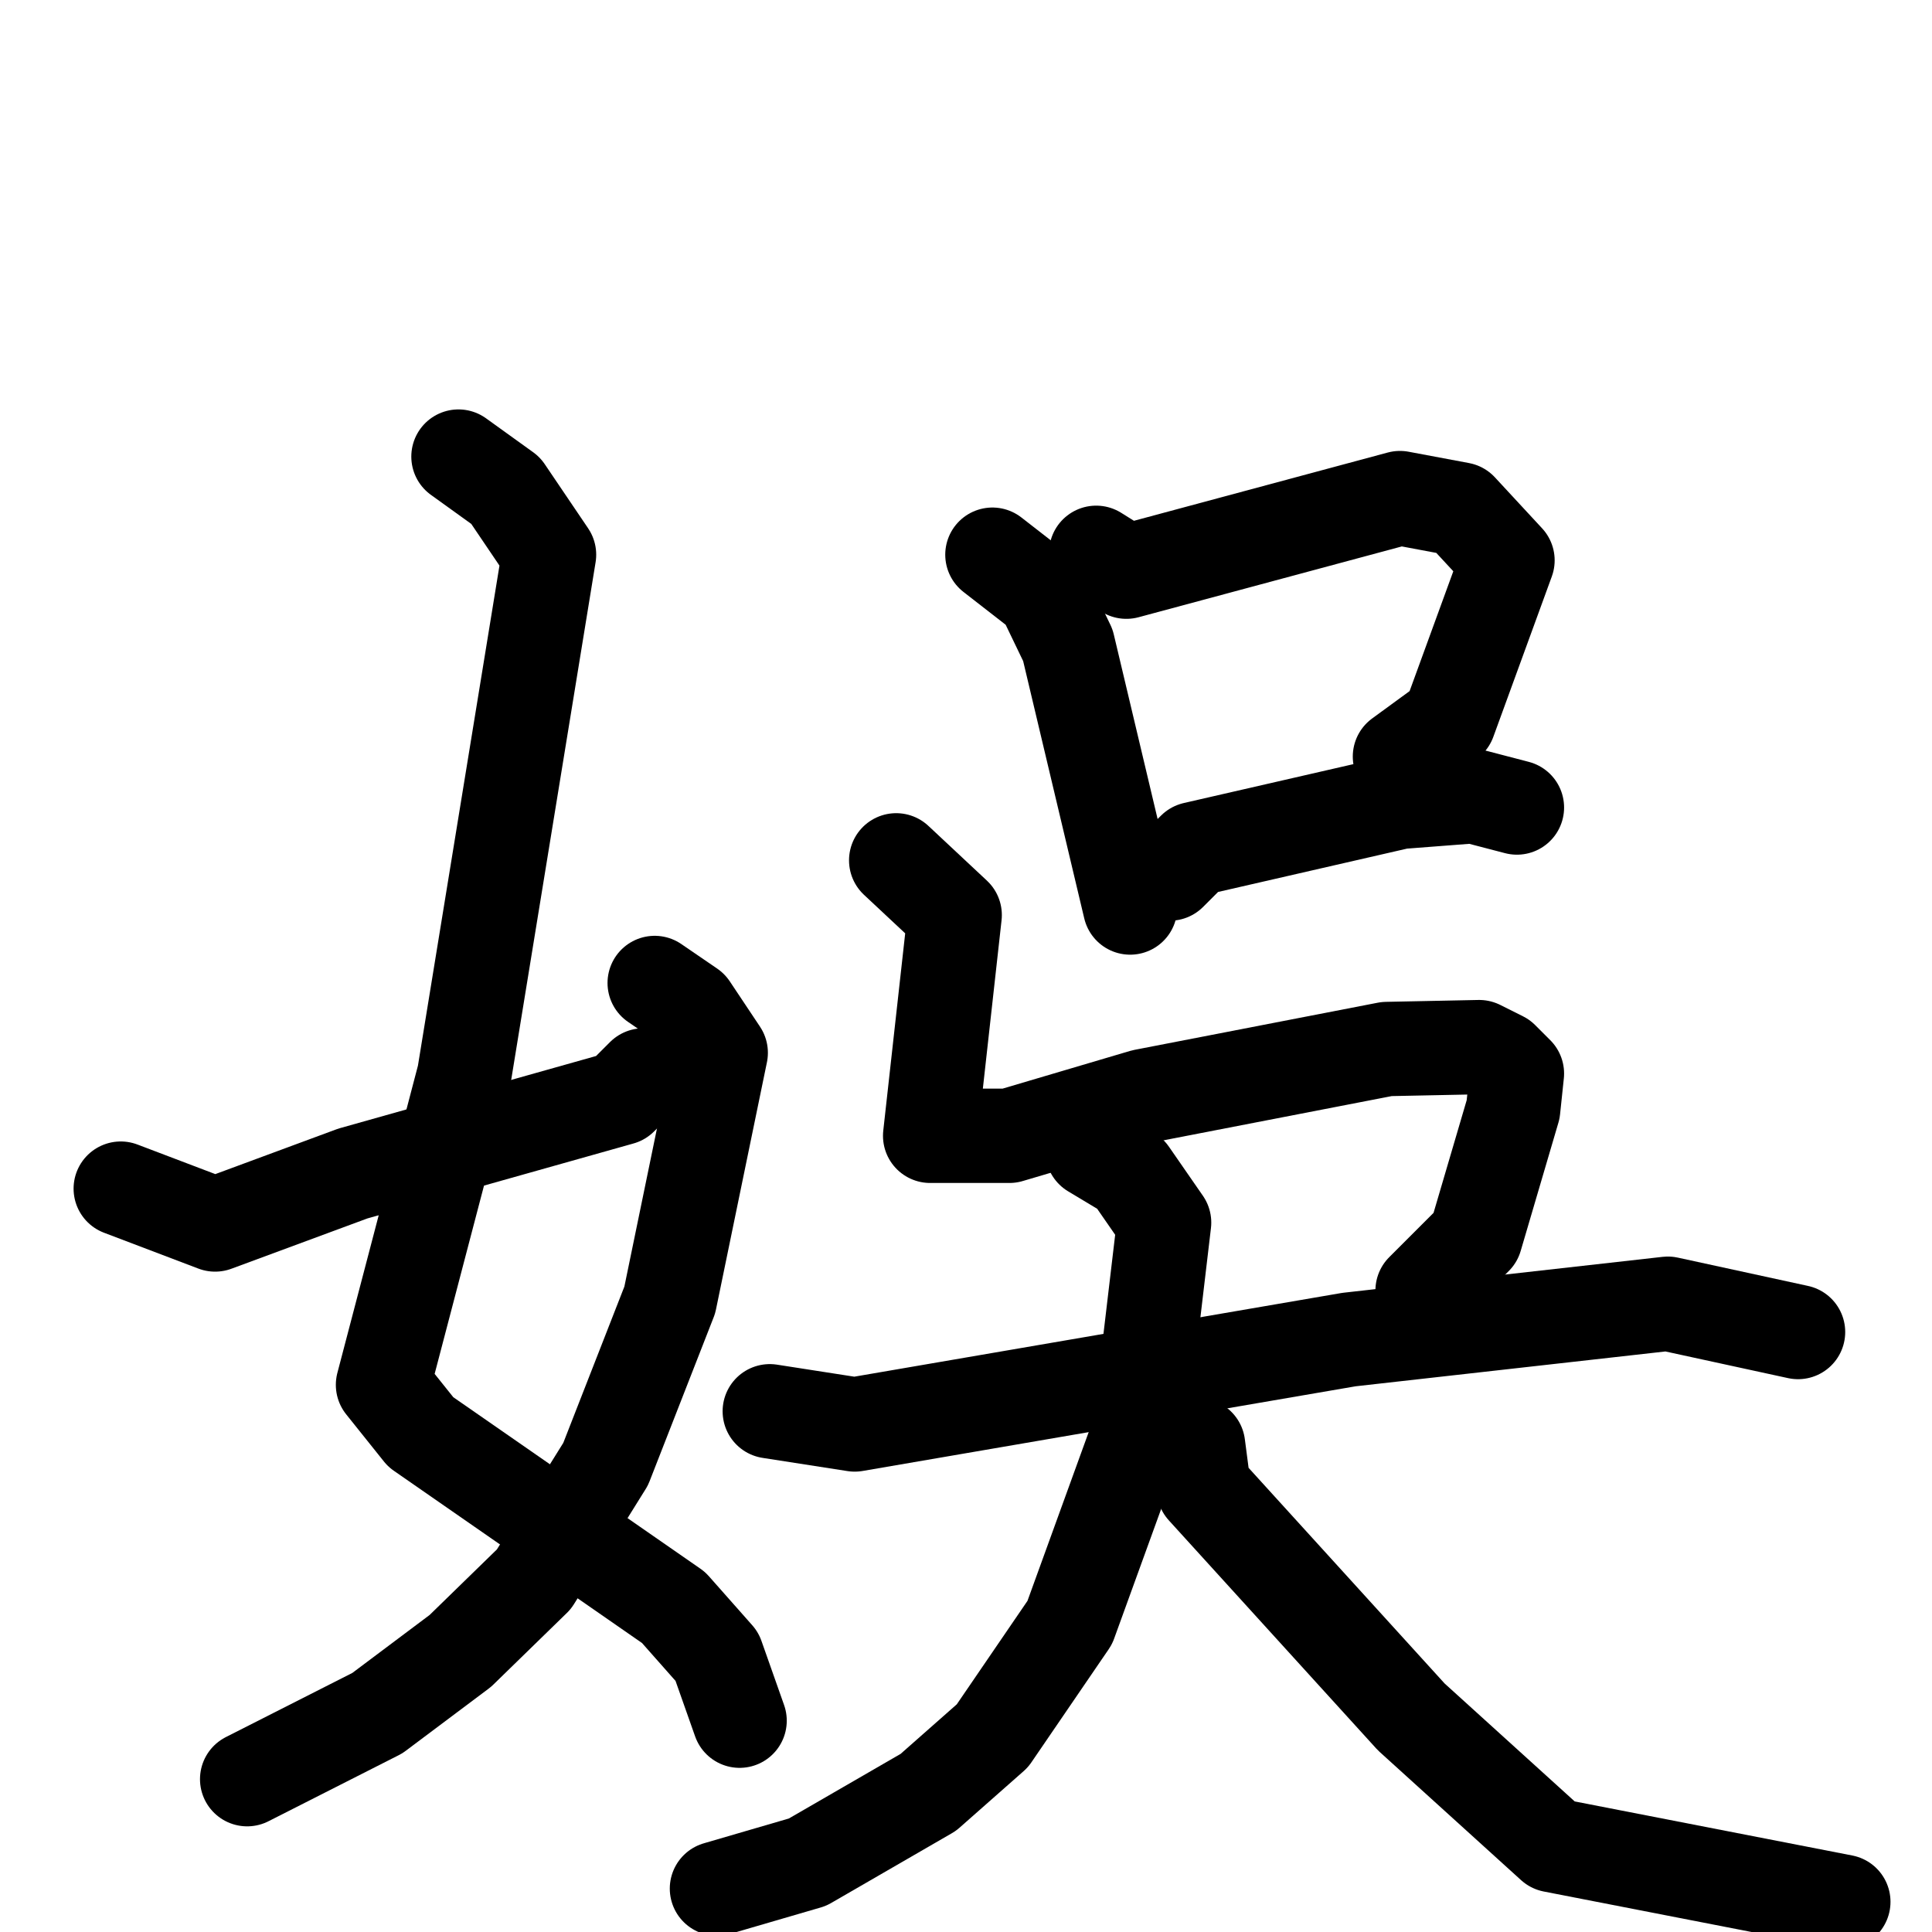<svg xmlns="http://www.w3.org/2000/svg" viewBox="0 0 1024 1024">
  <g style="fill:none;stroke:#000000;stroke-width:50;stroke-linecap:round;stroke-linejoin:round;" transform="scale(1, 1) translate(0, 0)">
    <path d="M 243.0,242.0 L 268.0,260.0 L 291.0,294.0 L 246.0,570.0 L 203.0,734.0 L 223.0,759.0 L 357.0,852.0 L 380.0,878.0 L 392.0,912.0"/>
    <path d="M 347.0,521.0 L 366.0,534.0 L 382.0,558.0 L 355.0,689.0 L 321.0,776.0 L 283.0,837.0 L 244.0,875.0 L 200.0,908.0 L 131.0,943.0"/>
    <path d="M 64.0,630.0 L 114.0,649.0 L 187.0,622.0 L 329.0,582.0 L 341.0,570.0"/>
    <path d="M 526.0,294.0 L 553.0,315.0 L 566.0,342.0 L 599.0,481.0"/>
    <path d="M 581.0,293.0 L 597.0,303.0 L 742.0,264.0 L 774.0,270.0 L 799.0,297.0 L 768.0,382.0 L 742.0,401.0"/>
    <path d="M 620.0,463.0 L 633.0,450.0 L 742.0,425.0 L 781.0,422.0 L 804.0,428.0"/>
    <path d="M 475.0,456.0 L 506.0,485.0 L 493.0,602.0 L 535.0,602.0 L 606.0,581.0 L 735.0,556.0 L 784.0,555.0 L 796.0,561.0 L 804.0,569.0 L 802.0,588.0 L 782.0,656.0 L 754.0,684.0"/>
    <path d="M 408.0,748.0 L 453.0,755.0 L 715.0,710.0 L 884.0,691.0 L 953.0,706.0"/>
    <path d="M 579.0,610.0 L 599.0,622.0 L 617.0,648.0 L 604.0,758.0 L 567.0,860.0 L 526.0,920.0 L 492.0,950.0 L 428.0,987.0 L 380.0,1001.0"/>
    <path d="M 635.0,766.0 L 638.0,789.0 L 748.0,910.0 L 823.0,978.0 L 977.0,1008.0"/>
  </g>
</svg>
